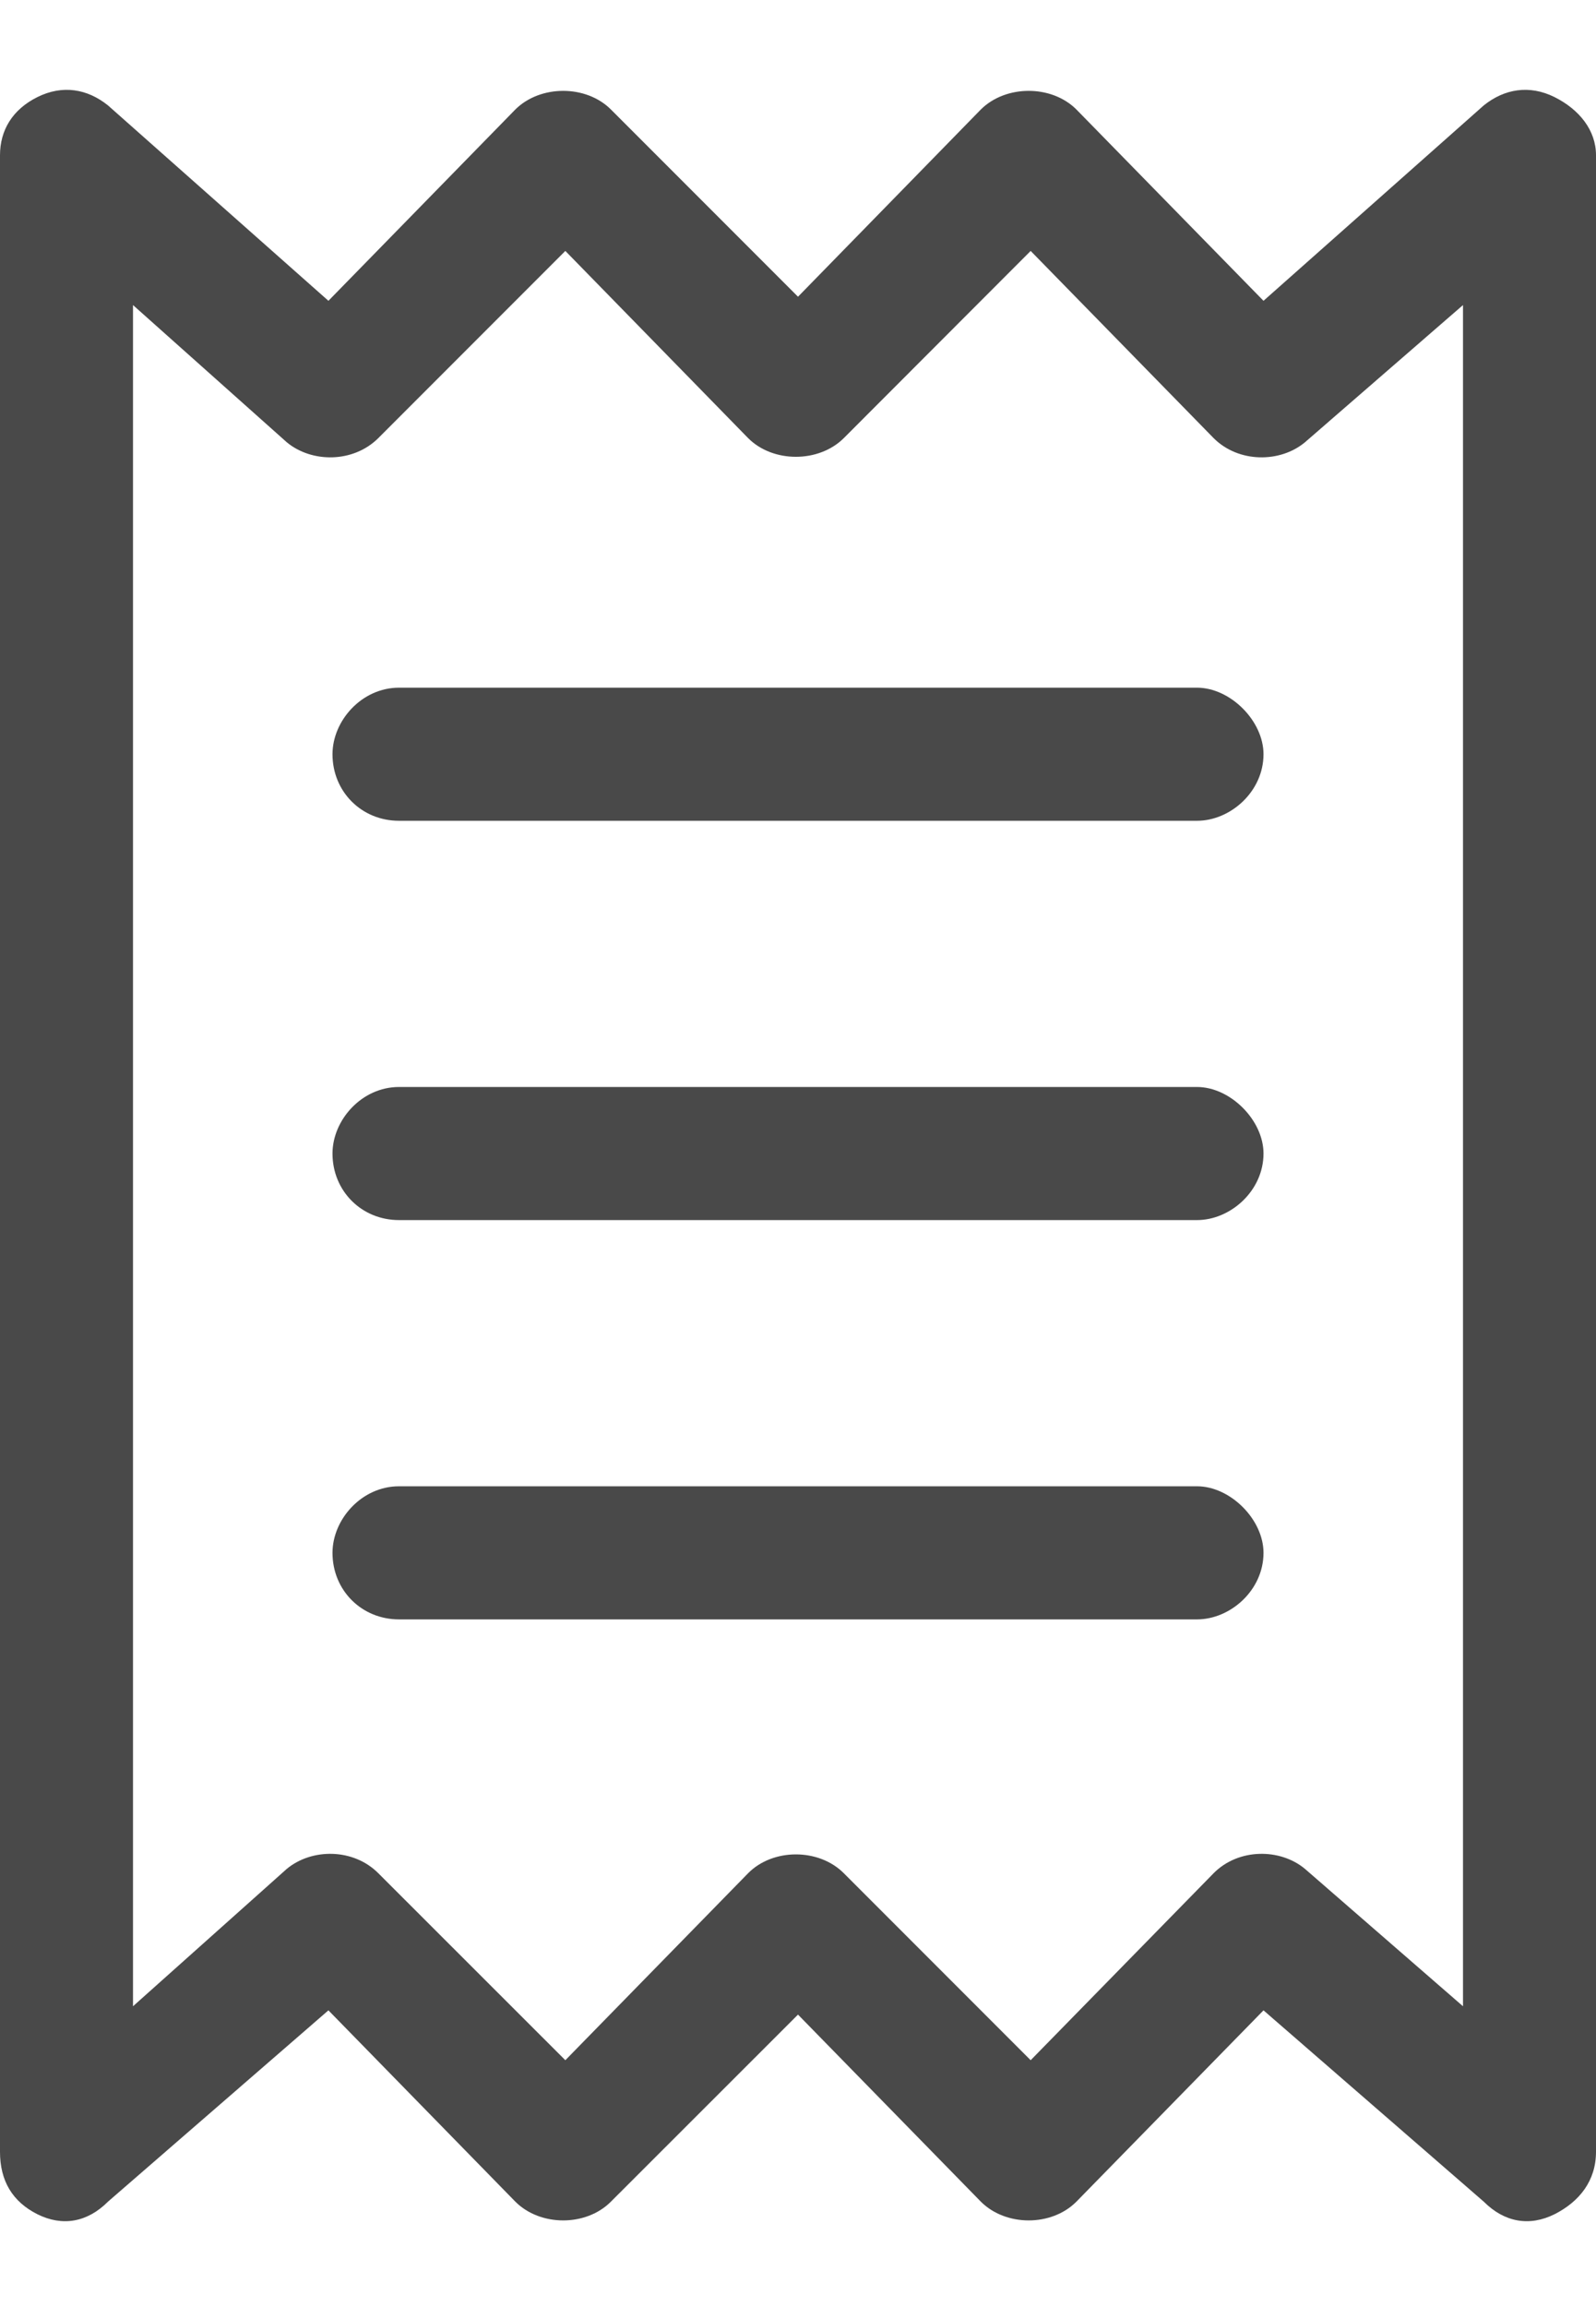 <svg width="9" height="13" viewBox="0 0 9 13" fill="none" xmlns="http://www.w3.org/2000/svg">
<path d="M6.75 3.875C6.938 3.875 7.125 4.062 7.125 4.25C7.125 4.461 6.938 4.625 6.75 4.625H2.25C2.039 4.625 1.875 4.461 1.875 4.25C1.875 4.062 2.039 3.875 2.25 3.875H6.75ZM1.875 8.75C1.875 8.562 2.039 8.375 2.25 8.375H6.75C6.938 8.375 7.125 8.562 7.125 8.75C7.125 8.961 6.938 9.125 6.75 9.125H2.25C2.039 9.125 1.875 8.961 1.875 8.75ZM6.75 6.125C6.938 6.125 7.125 6.312 7.125 6.5C7.125 6.711 6.938 6.875 6.75 6.875H2.25C2.039 6.875 1.875 6.711 1.875 6.5C1.875 6.312 2.039 6.125 2.25 6.125H6.75ZM1.852 1.695L2.906 0.617C3.047 0.477 3.305 0.477 3.445 0.617L4.5 1.672L5.531 0.617C5.672 0.477 5.93 0.477 6.07 0.617L7.125 1.695L8.367 0.594C8.484 0.5 8.625 0.477 8.766 0.547C8.906 0.617 9 0.734 9 0.875V12.125C9 12.289 8.906 12.406 8.766 12.477C8.625 12.547 8.484 12.523 8.367 12.406L7.125 11.328L6.07 12.406C5.93 12.547 5.672 12.547 5.531 12.406L4.5 11.352L3.445 12.406C3.305 12.547 3.047 12.547 2.906 12.406L1.852 11.328L0.609 12.406C0.492 12.523 0.352 12.547 0.211 12.477C0.07 12.406 0 12.289 0 12.125V0.875C0 0.734 0.07 0.617 0.211 0.547C0.352 0.477 0.492 0.5 0.609 0.594L1.852 1.695ZM1.617 10.531C1.758 10.414 1.992 10.414 2.133 10.555L3.188 11.609L4.219 10.555C4.359 10.414 4.617 10.414 4.758 10.555L5.812 11.609L6.844 10.555C6.984 10.414 7.219 10.414 7.359 10.531L8.25 11.305V1.719L7.359 2.492C7.219 2.609 6.984 2.609 6.844 2.469L5.812 1.414L4.758 2.469C4.617 2.609 4.359 2.609 4.219 2.469L3.188 1.414L2.133 2.469C1.992 2.609 1.758 2.609 1.617 2.492L0.75 1.719V11.305L1.617 10.531Z" fill="#494949"/>
</svg>
